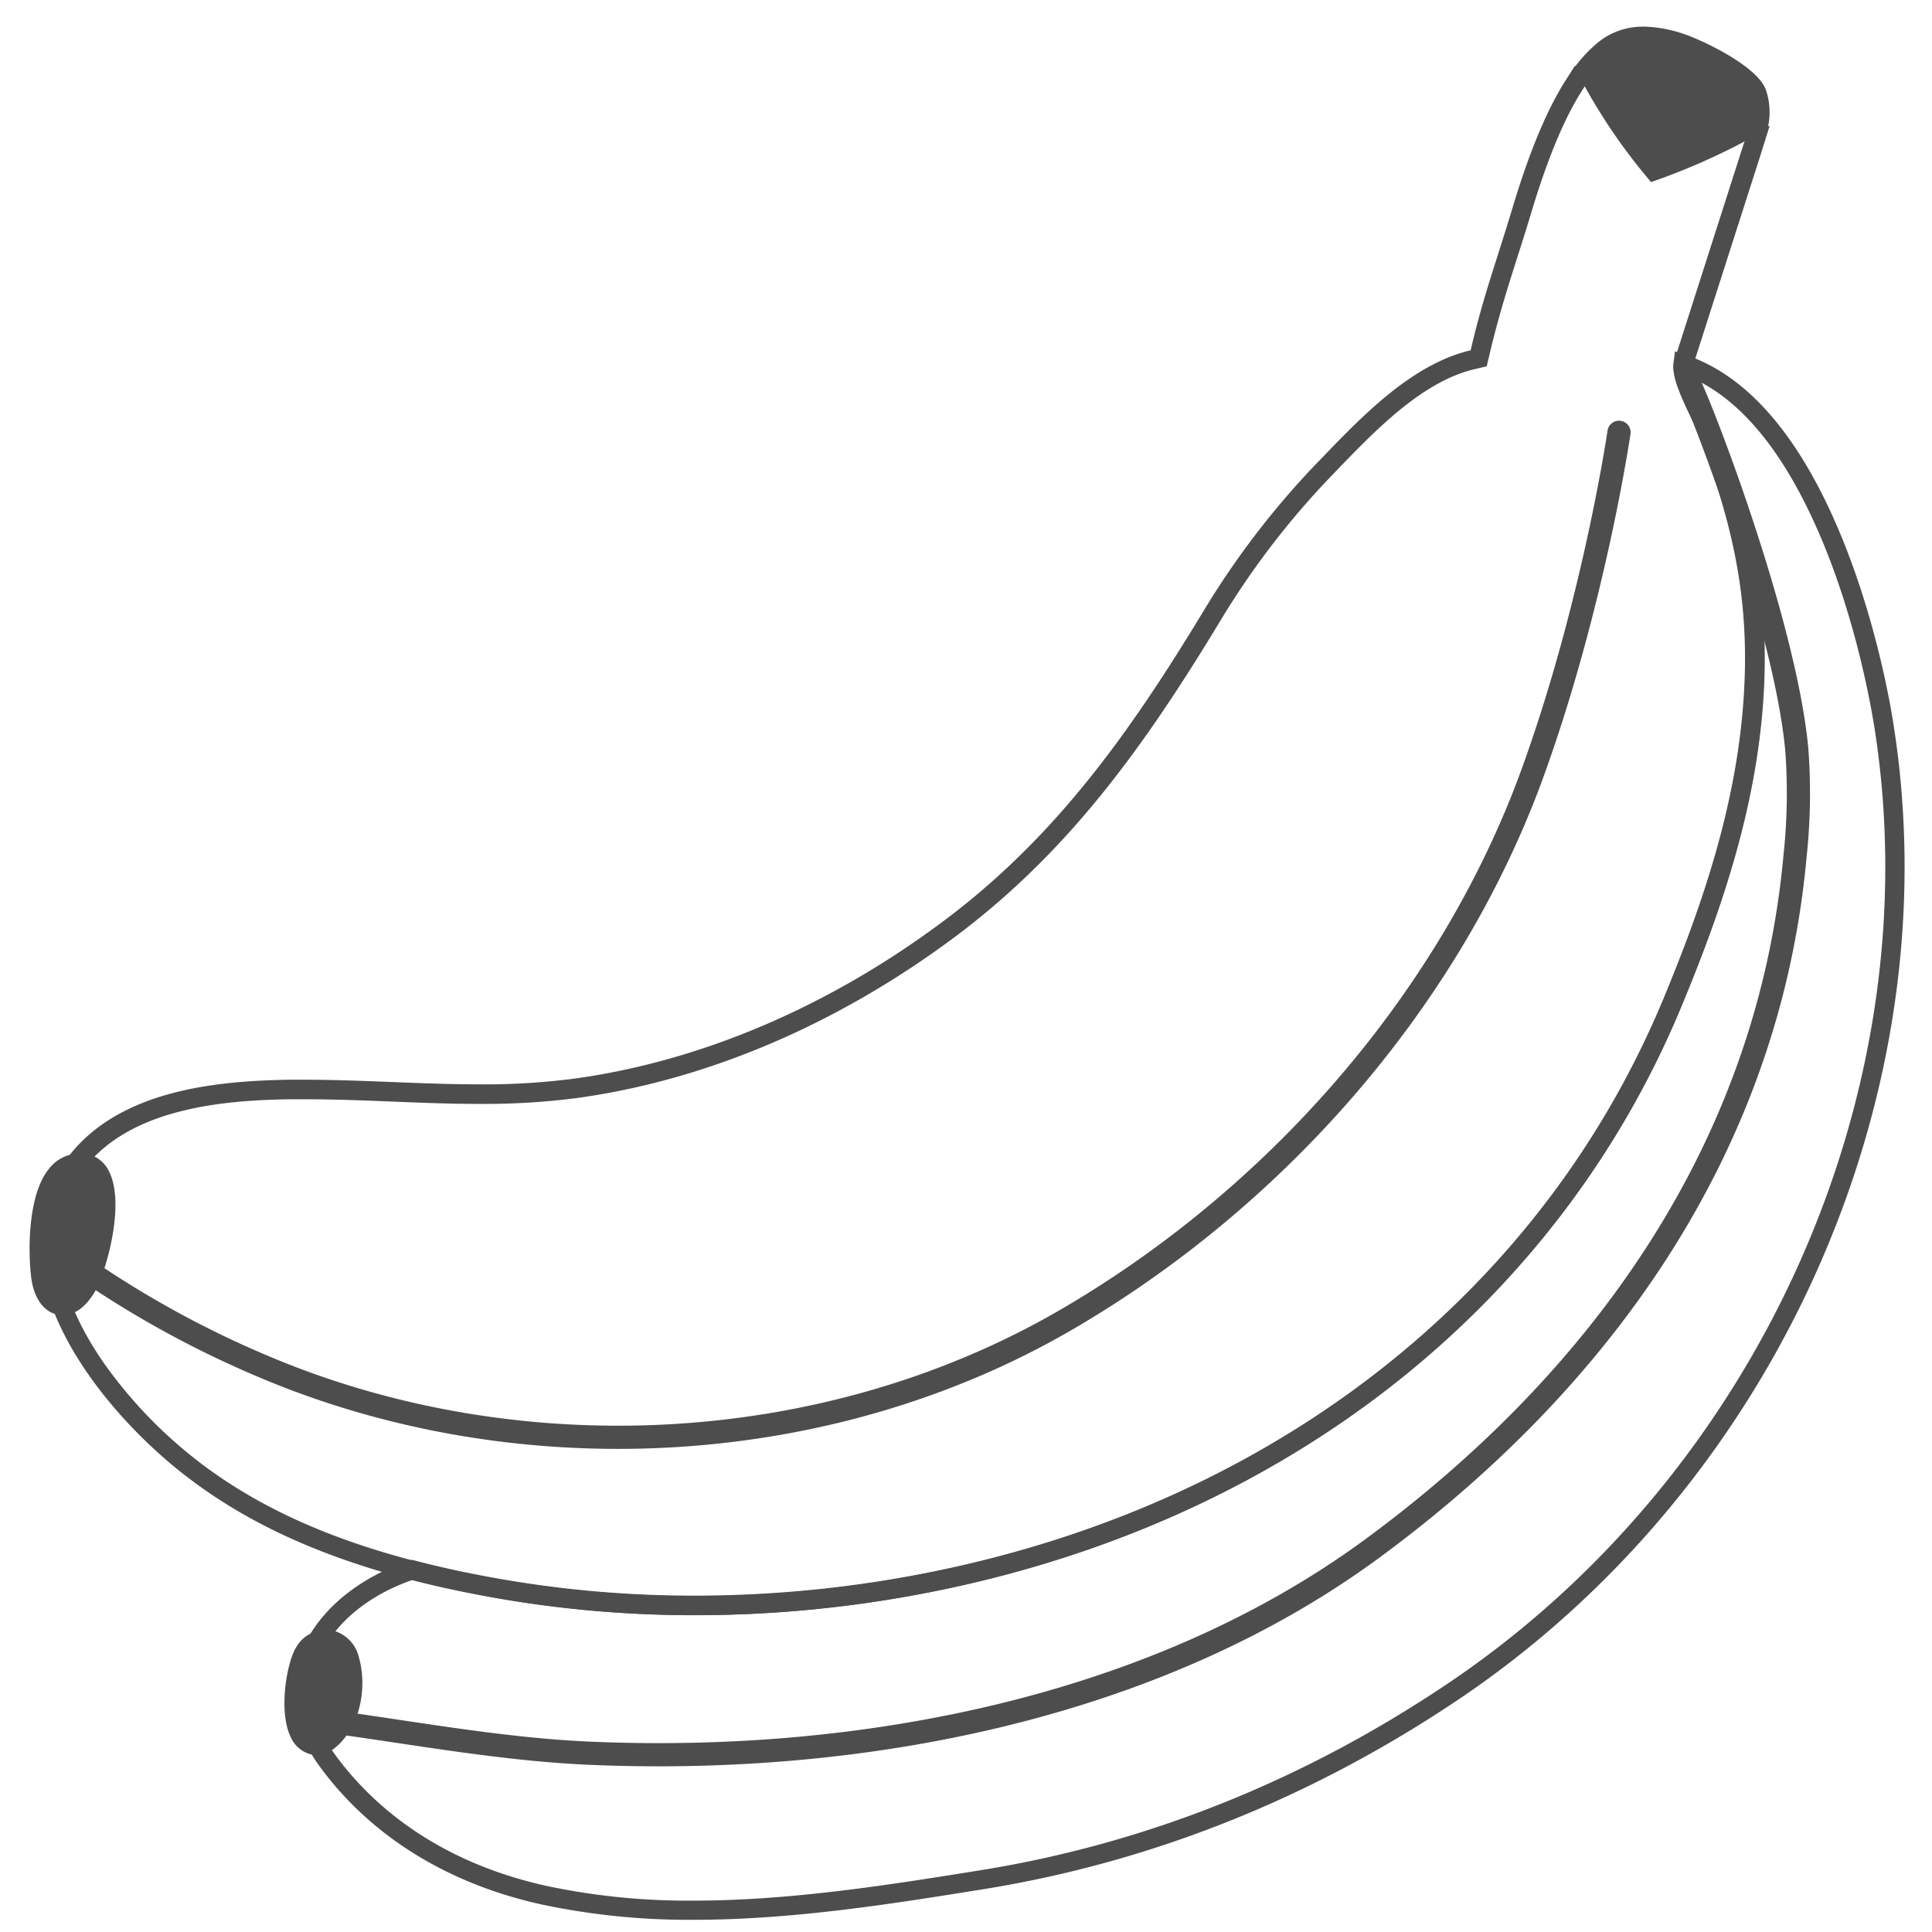 <svg id="Layer_1" data-name="Layer 1" xmlns="http://www.w3.org/2000/svg" viewBox="0 0 500 500"><defs><style>.cls-1{fill:#4d4d4d;}.cls-2{fill:none;stroke:#4d4d4d;stroke-linecap:round;stroke-miterlimit:10;stroke-width:6px;}</style></defs><title>banana_stroke</title><path class="cls-1" d="M438.78,98.24c12.14,5.79,22.73,18.79,31.52,38.7,9.72,22,13.82,45.11,14.85,51.67,14.62,93.55-29.79,192.86-110.51,247.12-37.47,25.19-78.21,41.45-121.09,48.32-22.87,3.67-48.8,7.83-73.94,7.83a176.66,176.66,0,0,1-37.8-3.73c-23.44-5.08-42.47-16.82-55.06-34C81.23,446.68,79.6,438.67,82,431c3-9.56,12.28-17.8,24.78-22.13,7,1.8,14.55,3.4,22.42,4.77A296.12,296.12,0,0,0,179.79,418a314.87,314.87,0,0,0,62.57-6.3c90.26-18.34,160.53-73.54,192.8-151.45,10.18-24.57,20.68-54.06,21.41-86.43.46-20.75-3.11-39.08-12.32-63.28-.36-.95-.94-2.16-1.85-4a79.38,79.38,0,0,1-3.62-8.22m-5.3-7.36L433.1,94c-.43,3.52,1.91,8.72,4.8,14.65.74,1.52,1.37,2.82,1.67,3.61,9,23.56,12.45,41.34,12,61.4-.71,31.55-11,60.48-21,84.63C398.91,334.63,330,388.75,241.37,406.75a310.07,310.07,0,0,1-61.58,6.2,290.4,290.4,0,0,1-49.7-4.21c-8-1.39-15.65-3-22.73-4.87l-.74-.19-.71.24c-14.36,4.78-25.07,14.35-28.64,25.6-2.94,9.22-1,18.77,5.46,27.63C96,475.29,116.1,487.7,140.75,493a183.29,183.29,0,0,0,38.86,3.84c25.52,0,51.17-4.11,74.74-7.89,43.59-7,85-23.52,123.08-49.11,82.3-55.32,127.57-156.61,112.66-252-1-6.71-5.25-30.37-15.21-52.92-10.32-23.37-23.25-37.84-38.42-43l-3-1Z"/><path class="cls-1" d="M20.69,303.53a3.05,3.05,0,0,1,3,1.8c1.41,2.6,1.56,7.9.38,14.18-1.15,6.12-3.13,11.2-4.11,12.71-.76,1.18-2.26,3.15-3.7,3.15h-.14c-1.41-.1-2.63-2.13-3-5.06-.88-6.22-.73-19.9,3.6-24.89a5.05,5.05,0,0,1,4-1.89h0m0-5h0a10,10,0,0,0-7.77,3.62C6.69,309.32,7.4,325.8,8.13,331c.78,5.5,3.71,9.08,7.65,9.35h.49c2.9,0,5.56-1.82,7.9-5.43,3-4.6,8.58-23.44,3.92-32a8,8,0,0,0-7.4-4.41Z"/><path class="cls-1" d="M77.45,448.4a5.46,5.46,0,0,0,3.22,3.09,4.7,4.7,0,0,0,4.08-.84c6.4-5.06,7.44-14.77,5.62-21.08-1.62-5.64-8.12-7.3-11.57-1.93C76.82,430.72,74.68,442.54,77.45,448.4Z"/><path class="cls-1" d="M84.16,426.81a2.82,2.82,0,0,1,.48,0,4.44,4.44,0,0,1,3.38,3.4c1.67,5.8.56,14.25-4.79,18.48a2.55,2.55,0,0,1-1.44.49,1.23,1.23,0,0,1-.39-.06,3.11,3.11,0,0,1-1.73-1.81l0-.1c-2.29-5.05-.35-15.82,1.24-18.29a4.1,4.1,0,0,1,3.3-2.15m0-5a9,9,0,0,0-7.51,4.45c-2.4,3.73-4.74,16.39-1.51,23.23h0a7.91,7.91,0,0,0,4.73,4.43,6,6,0,0,0,1.91.3,7.59,7.59,0,0,0,4.54-1.57c7.14-5.64,8.67-16.24,6.49-23.79a9.32,9.32,0,0,0-7.46-7,8.08,8.08,0,0,0-1.2-.09Z"/><path class="cls-1" d="M425.26,11.88h0A30.16,30.16,0,0,1,434,13.47c5.22,1.63,17,8,18.29,11.5a13.13,13.13,0,0,1,.34,6.91L452.3,34l-.68,2.17L451,38.05l-.09.29L433.41,93c-.91,2.88.16,6.52,4.6,15.64.7,1.44,1.37,2.8,1.67,3.59,9,23.57,12.45,41.37,12,61.44-.71,31.57-11,60.52-21,84.67C399,334.71,330,388.84,241.39,406.86a310.28,310.28,0,0,1-61.61,6.2,291.16,291.16,0,0,1-49.71-4.21c-35.45-6.16-61.12-16.41-80.8-32.26a118.77,118.77,0,0,1-22-23.28c-6.85-9.71-11-19.41-11.88-28a31.15,31.15,0,0,1,7-23.66c5.52-6.8,14.06-11.61,25.38-14.29C57.47,285,68,284.6,75,284.49c1.26,0,2.53,0,3.8,0,7.35,0,14.64.27,22.74.6,7.34.3,14.92.6,22.51.6a186.65,186.65,0,0,0,25.27-1.52c33.44-4.61,67-18.88,97.21-41.25C276.06,221,295.69,194,316.09,160.22a211.64,211.64,0,0,1,28.57-37.16l1.39-1.44c9.86-10.22,22.13-23,35.71-26.11l3-.71.71-3c2.31-9.81,4.69-17.28,7.21-25.19l.1-.32c1.11-3.48,2.25-7.07,3.43-11,4.25-14.16,8.58-24.59,13.24-31.88l1.08-1.7,1.16-1.53a30.18,30.18,0,0,1,4.22-4.62,13.23,13.23,0,0,1,9.33-3.66m0-5a18.23,18.23,0,0,0-12.61,4.89,35.18,35.18,0,0,0-4.93,5.38l-.09-.18-2.38,3.73c-4.9,7.68-9.42,18.52-13.81,33.13-1.2,4-2.37,7.68-3.5,11.25-2.55,8-5,15.57-7.32,25.56-15,3.5-27.82,16.78-38.17,27.52l-1.39,1.43a216.74,216.74,0,0,0-29.25,38c-20.1,33.28-39.39,59.83-68.24,81.23-29.48,21.88-62.31,35.82-94.92,40.31a180.42,180.42,0,0,1-24.58,1.48c-7.5,0-15-.3-22.33-.59s-15.23-.61-22.92-.61c-1.3,0-2.58,0-3.87,0-7.28.12-18.15.55-28.4,3-12.43,2.94-21.88,8.33-28.11,16a35.93,35.93,0,0,0-8,27.34c2.22,20.87,19.92,41.93,35.74,54.68,20.36,16.39,46.76,27,83.08,33.29a296.44,296.44,0,0,0,50.57,4.28,315.2,315.2,0,0,0,62.61-6.3C332.67,393.41,403,338.18,435.26,260.25c10.18-24.59,20.69-54.08,21.42-86.48.46-20.76-3.11-39.11-12.33-63.33-.38-1-1.07-2.41-1.86-4-1.34-2.75-4.9-10.05-4.31-11.9L455.7,39.87l.1-.32h0l.3-1,.08-.24L458,32.52l-.42.22a18,18,0,0,0-.57-9.5c-2.43-6.56-17.79-13.39-21.5-14.54a34.7,34.7,0,0,0-10.26-1.82Z"/><path class="cls-1" d="M20.91,302h0A5.39,5.39,0,0,0,16.58,304c-5,5.8-4.82,21.24-3.95,27.39h0c.36,2.56,1.53,5.36,3.25,5.48,1.56.12,3.28-2.1,4.14-3.42,3-4.61,7.63-23.09,4.1-29.58A3.29,3.29,0,0,0,20.91,302Z"/><path class="cls-1" d="M409.71,21.59A148.77,148.77,0,0,0,427.3,47.12,170.42,170.42,0,0,0,452.63,36c1.13-3.77,2-7.95.72-11.51-1.24-3.37-13.08-10.08-19-11.92-8.88-2.76-13.8-2.21-18.77,2.13A35.22,35.22,0,0,0,409.71,21.59Z"/><path class="cls-2" d="M20.81,327.61A259.6,259.6,0,0,0,67.2,353.24c66.06,28.37,146.34,24.53,208.63-11.63,53.22-30.9,97.87-80.89,119.73-138.69.32-.85.63-1.69.94-2.54,16-44,22.5-88.5,22.5-88.5"/><path class="cls-2" d="M88,445.88c21.4,3,43.2,6.94,64.77,7.86,69.59,3,145.79-11.42,202.31-52.94C414,357.51,457.65,297.23,464.54,221.7a152.11,152.11,0,0,0,.46-27.82c-3-32-24-87-28-95"/></svg>